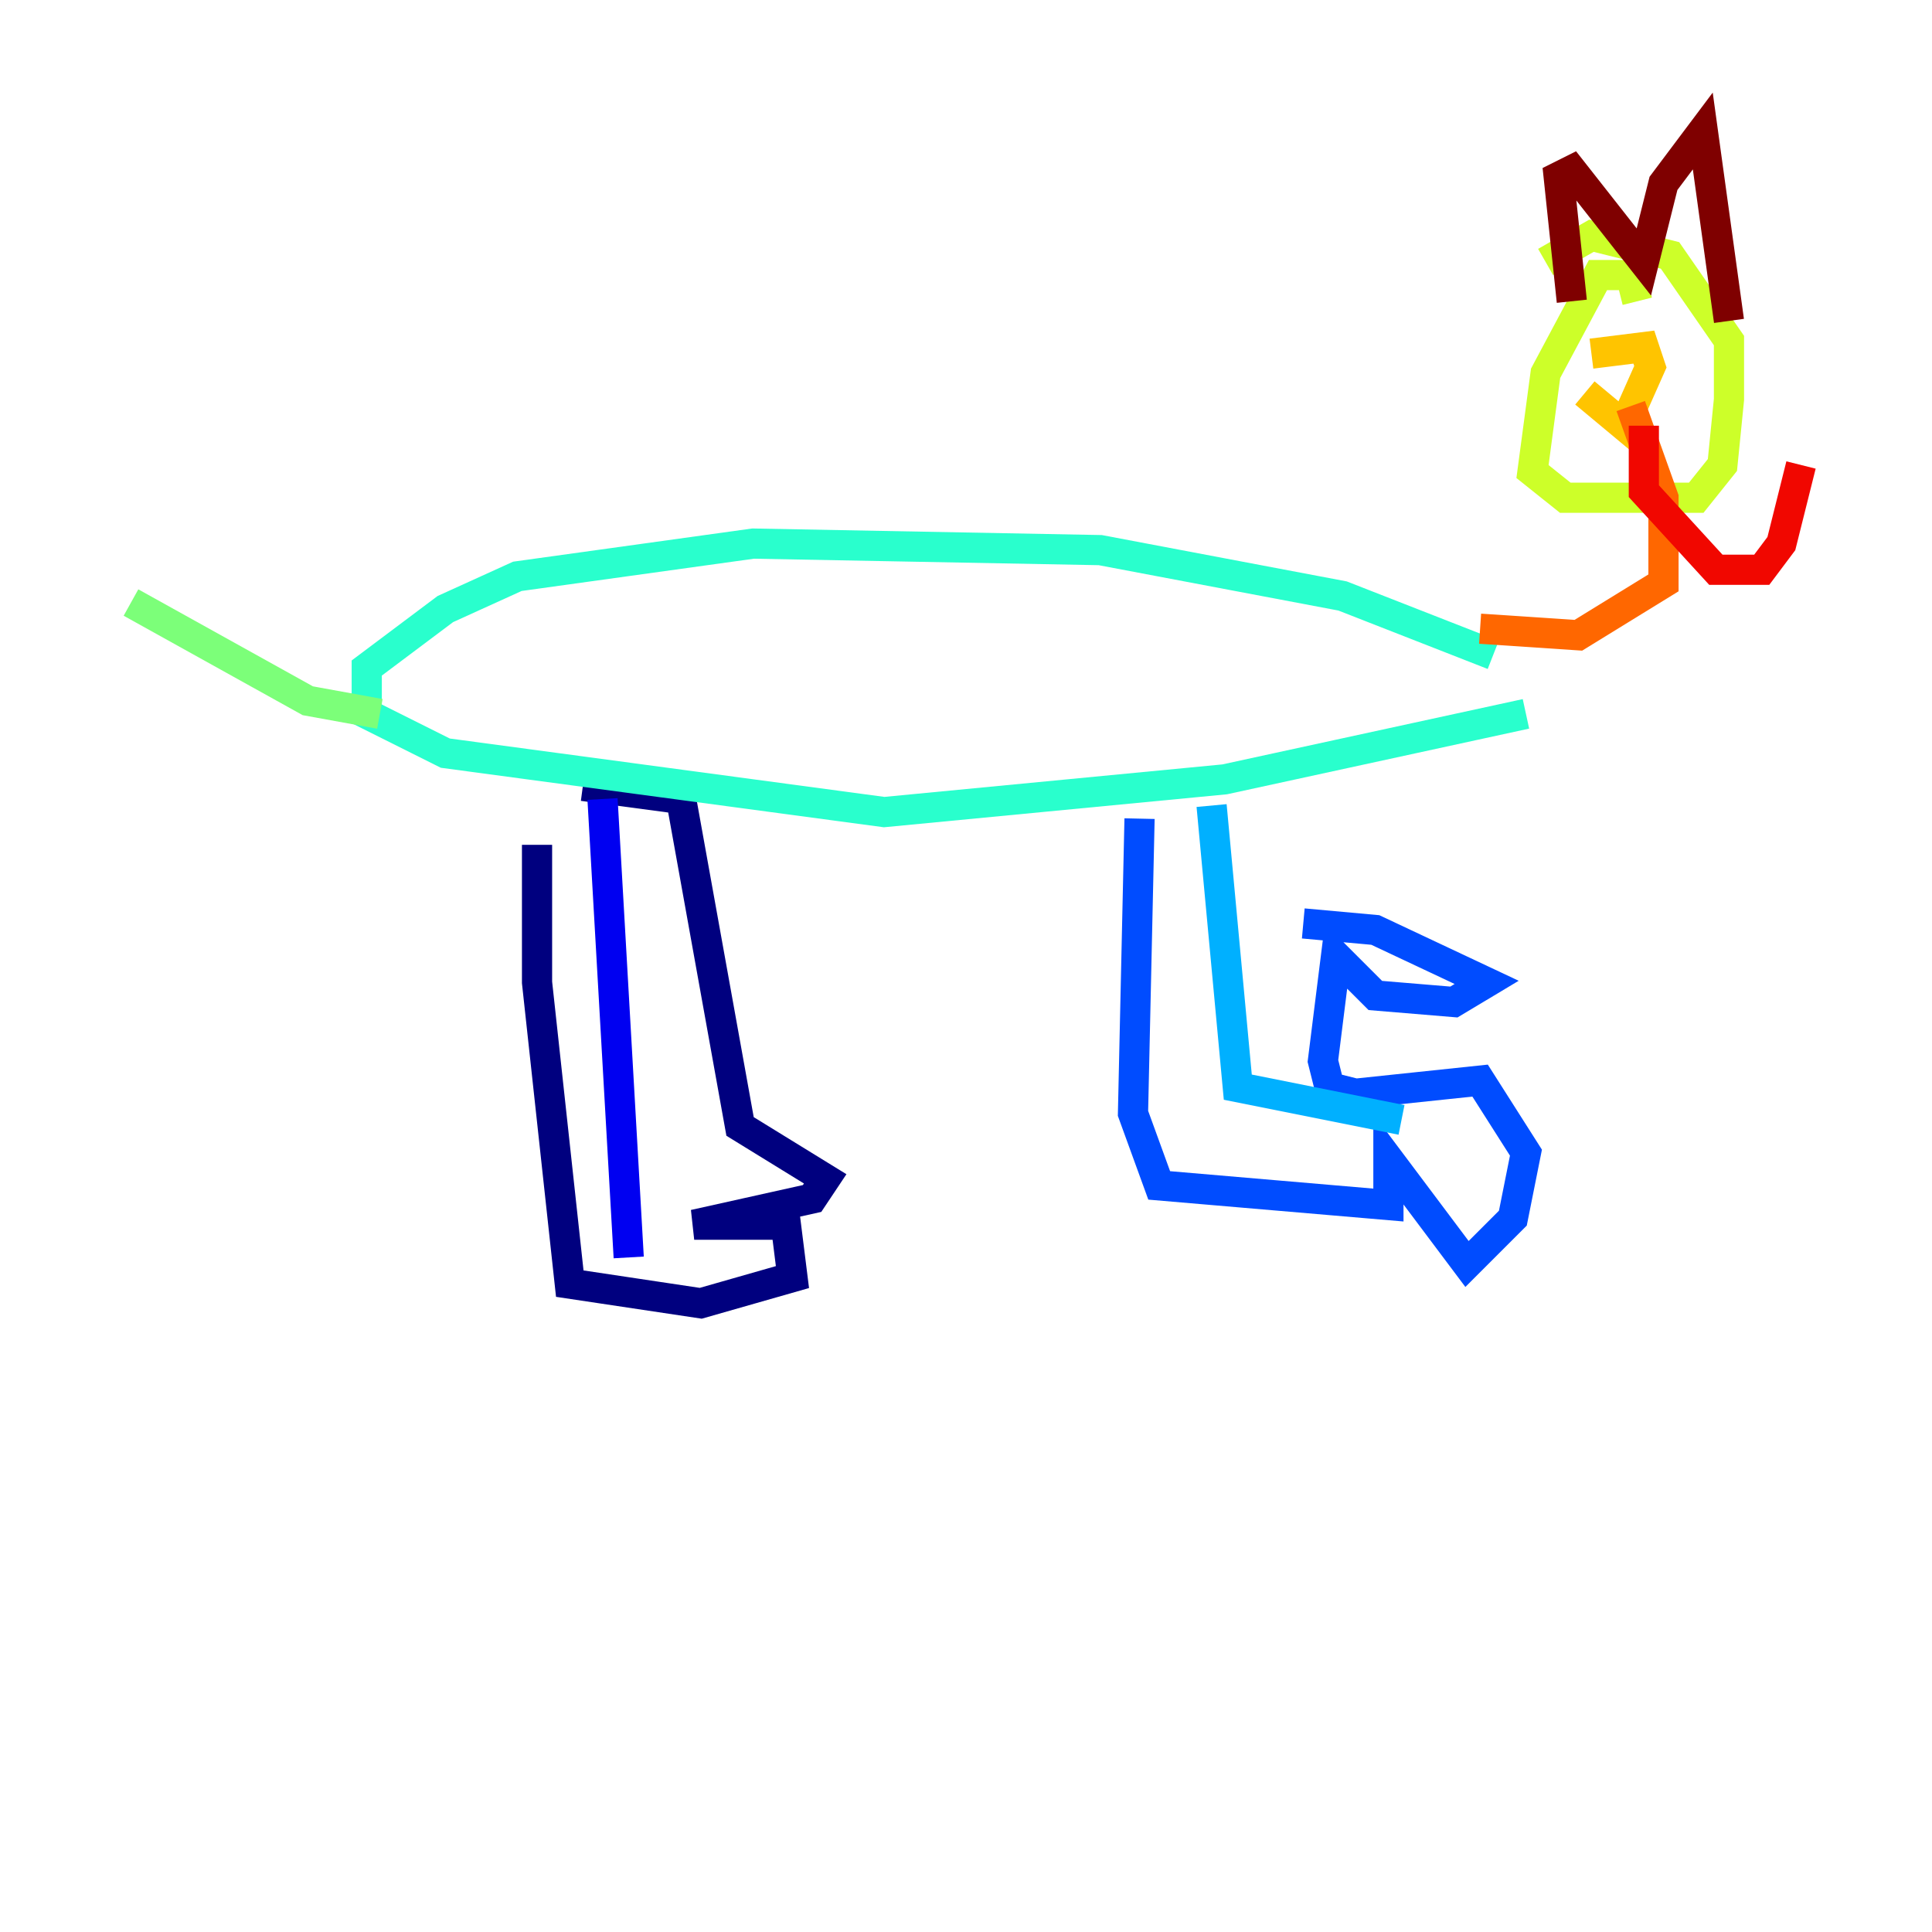 <?xml version="1.0" encoding="utf-8" ?>
<svg baseProfile="tiny" height="128" version="1.2" viewBox="0,0,128,128" width="128" xmlns="http://www.w3.org/2000/svg" xmlns:ev="http://www.w3.org/2001/xml-events" xmlns:xlink="http://www.w3.org/1999/xlink"><defs /><polyline fill="none" points="35.58,55.973 35.58,65.085 37.749,85.044 46.427,86.346 52.502,84.61 52.068,81.139 45.993,81.139 53.803,79.403 54.671,78.102 49.031,74.63 45.125,52.936 38.617,52.068" stroke="#00007f" stroke-width="2" /><polyline fill="none" points="39.919,52.936 41.654,83.308" stroke="#0000f1" stroke-width="2" /><polyline fill="none" points="75.498,54.237 75.064,73.763 76.8,78.536 91.986,79.837 91.986,76.8 97.193,83.742 100.231,80.705 101.098,76.366 98.061,71.593 89.817,72.461 88.081,72.027 87.647,70.291 88.515,63.349 91.119,65.953 96.325,66.386 98.495,65.085 91.119,61.614 86.346,61.18" stroke="#004cff" stroke-width="2" /><polyline fill="none" points="80.271,53.37 82.007,72.027 92.854,74.197" stroke="#00b0ff" stroke-width="2" /><polyline fill="none" points="101.098,47.295 81.139,51.634 58.576,53.803 29.505,49.898 24.298,47.295 24.298,44.258 29.505,40.352 34.278,38.183 49.898,36.014 72.895,36.447 88.949,39.485 98.929,43.39" stroke="#29ffcd" stroke-width="2" /><polyline fill="none" points="25.166,47.295 20.393,46.427 8.678,39.919" stroke="#7cff79" stroke-width="2" /><polyline fill="none" points="108.475,19.959 108.041,18.224 105.871,18.224 102.4,24.732 101.532,31.241 103.702,32.976 112.38,32.976 114.115,30.807 114.549,26.468 114.549,22.563 110.644,16.922 105.437,15.62 102.4,17.356" stroke="#cdff29" stroke-width="2" /><polyline fill="none" points="105.003,26.034 107.607,28.203 109.342,24.298 108.909,22.997 105.437,23.43" stroke="#ffc400" stroke-width="2" /><polyline fill="none" points="108.041,26.902 110.21,32.976 110.21,38.617 104.57,42.088 98.061,41.654" stroke="#ff6700" stroke-width="2" /><polyline fill="none" points="108.909,28.203 108.909,32.542 113.681,37.749 116.719,37.749 118.02,36.014 119.322,30.807" stroke="#f10700" stroke-width="2" /><polyline fill="none" points="104.136,19.959 103.268,11.715 104.136,11.281 108.909,17.356 110.21,12.149 112.814,8.678 114.549,21.261" stroke="#7f0000" stroke-width="2" /></svg>